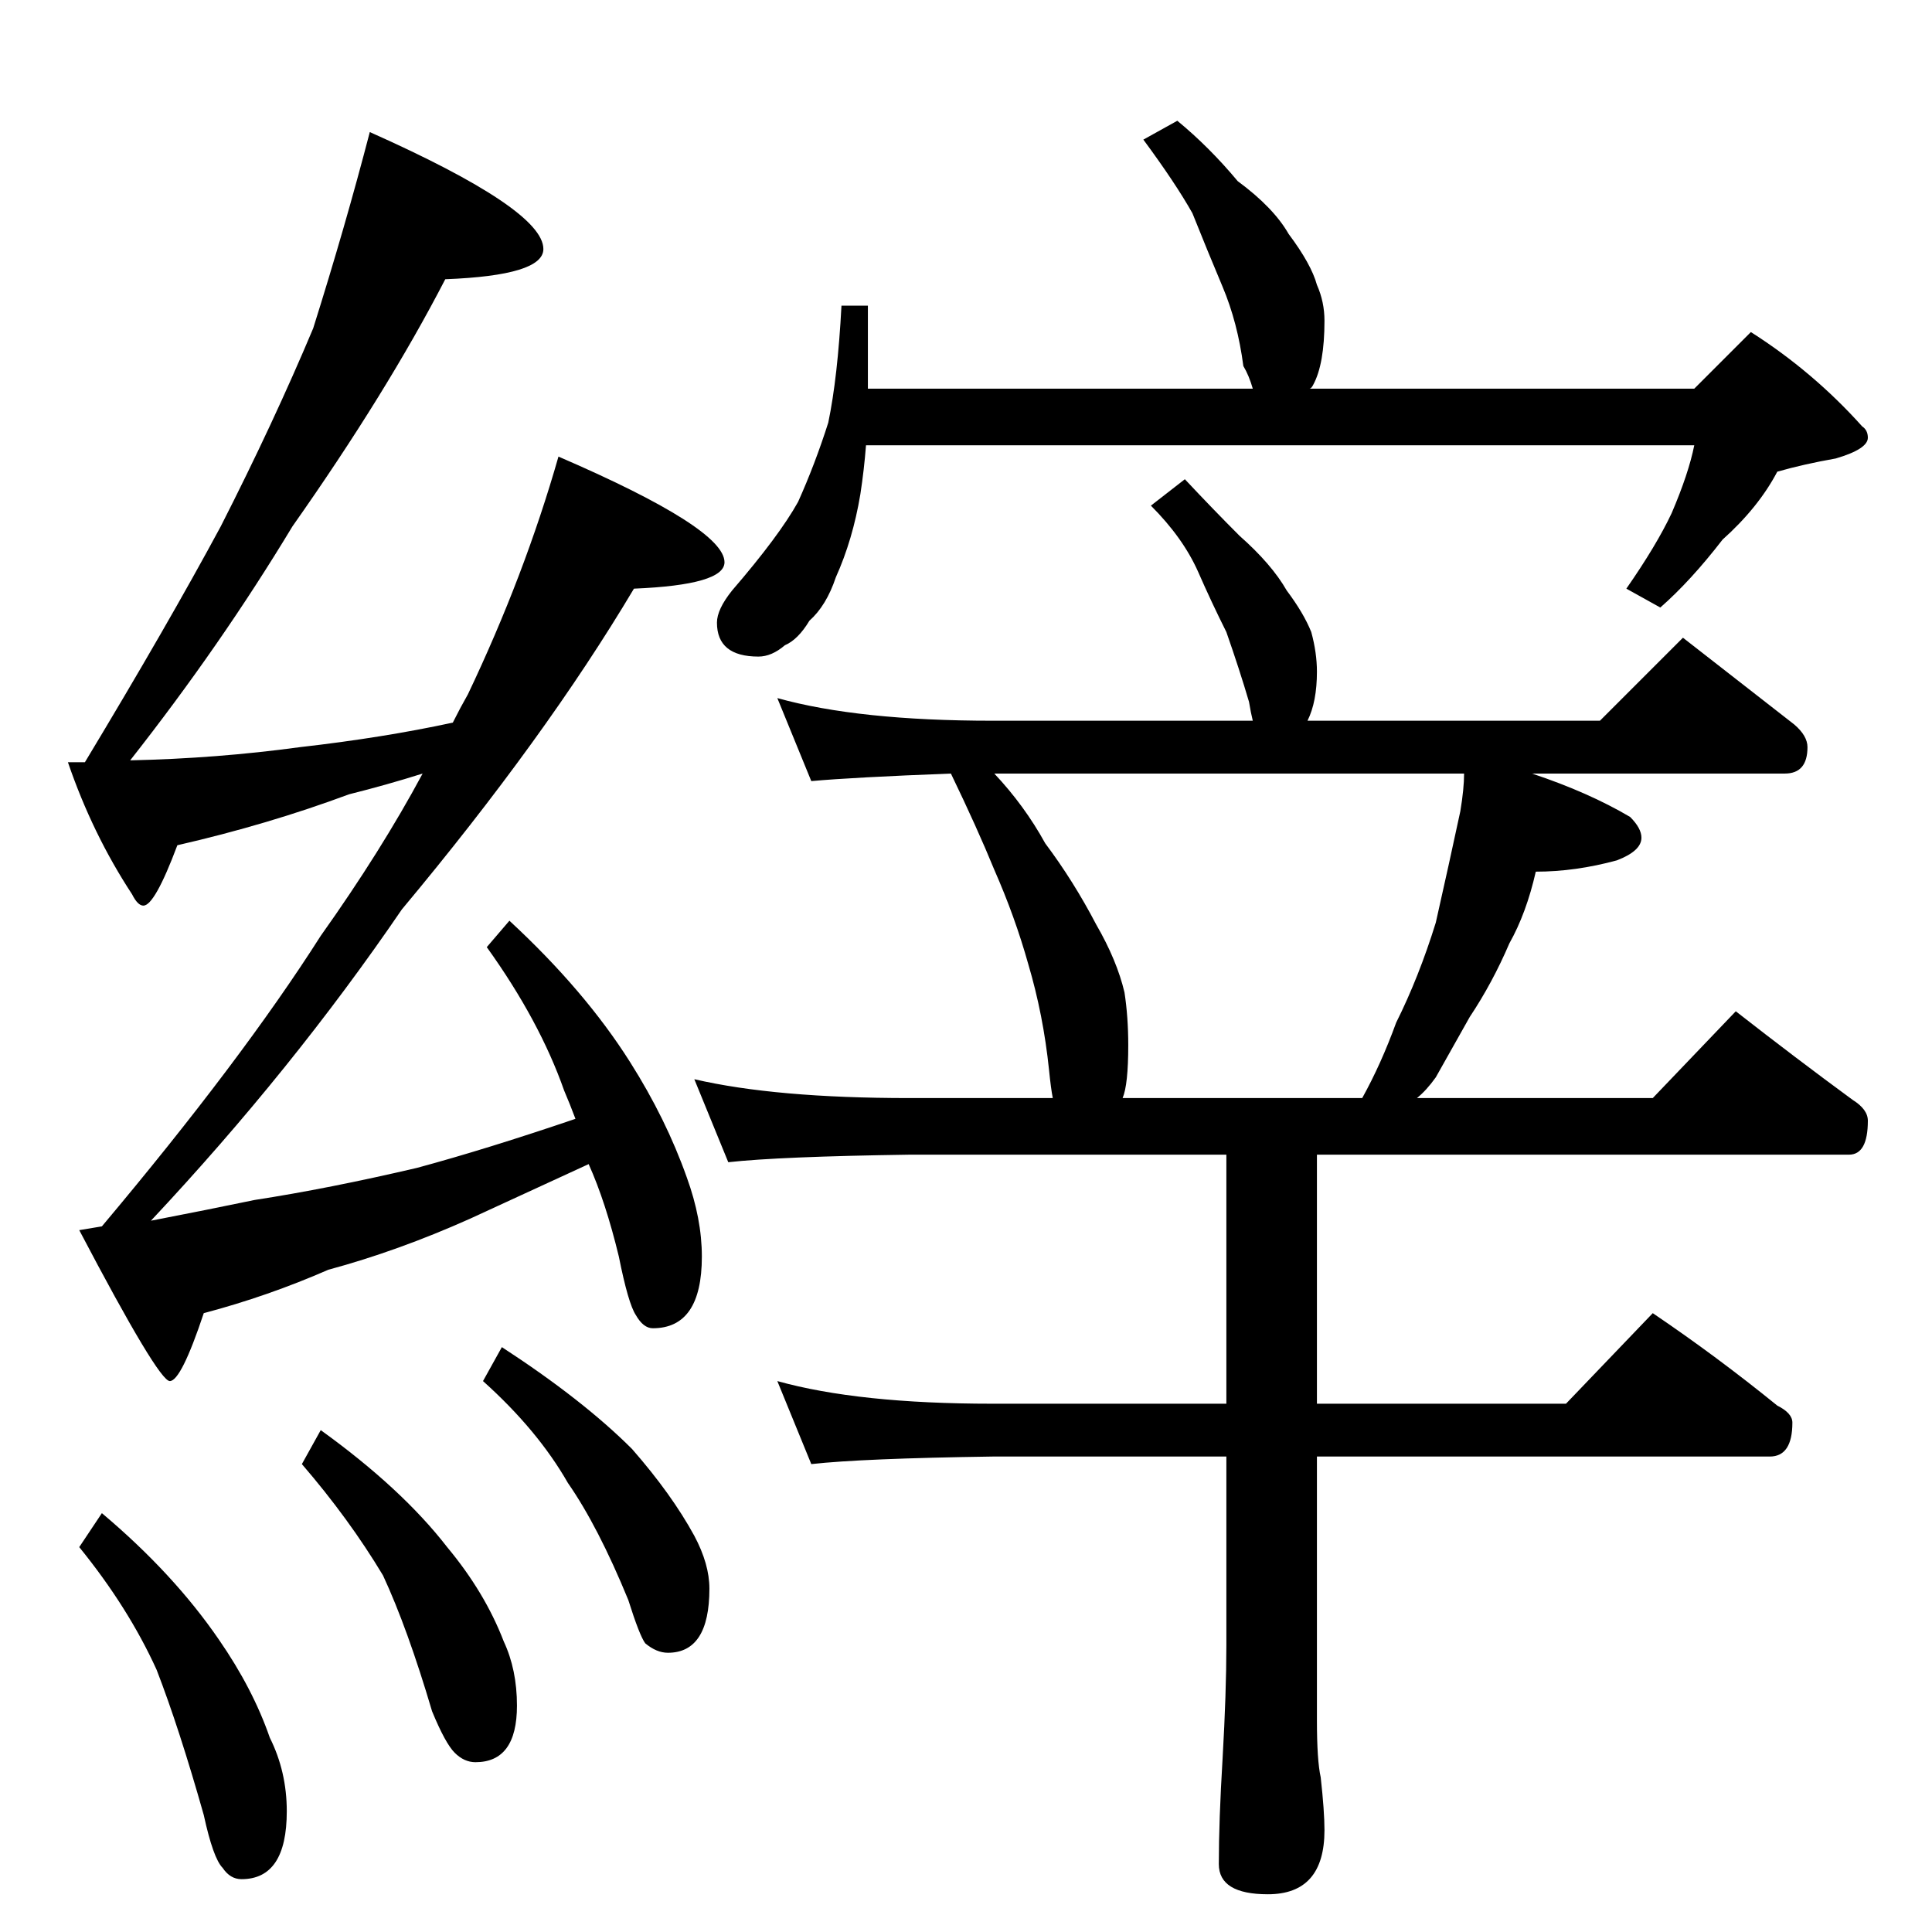 <?xml version="1.0" standalone="no"?>
<!DOCTYPE svg PUBLIC "-//W3C//DTD SVG 1.1//EN" "http://www.w3.org/Graphics/SVG/1.1/DTD/svg11.dtd" >
<svg xmlns="http://www.w3.org/2000/svg" xmlns:xlink="http://www.w3.org/1999/xlink" version="1.1" viewBox="0 -204 1024 1024">
  <g transform="matrix(1 0 0 -1 0 820)">
   <path fill="currentColor"
d="M196 954q92 -41 92 -62q0 -14 -52 -16q-31 -60 -81 -131q-38 -63 -86 -124q46 1 90 7q44 5 81 13q4 8 8 15q30 63 48 126q88 -38 88 -56q0 -12 -48 -14q-47 -79 -123 -170q-58 -85 -133 -165q31 6 55 11q39 6 86 17q37 10 84 26q-3 8 -6 15q-13 37 -41 76l12 14
q40 -37 64 -75q19 -30 30 -61q8 -22 8 -42q0 -38 -26 -38q-5 0 -9 7q-4 6 -9 31q-7 29 -16 49q-37 -17 -63 -29q-38 -17 -75 -27q-32 -14 -66 -23q-12 -36 -18 -36t-48 80l12 2q74 88 116 154q32 45 54 86q-19 -6 -39 -11q-43 -16 -91 -27q-12 -32 -18 -32q-3 0 -6 6
q-21 32 -34 70h9q44 73 72 125q28 55 49 105q17 54 30 104zM54 222q38 -32 62 -67q18 -26 27 -52q9 -18 9 -39q0 -36 -24 -36q-6 0 -10 6q-5 5 -10 28q-13 46 -25 77q-15 33 -41 65zM170 266q43 -31 67 -62q20 -24 30 -50q7 -15 7 -34q0 -30 -22 -30q-6 0 -11 5t-12 22
q-13 44 -26 72q-18 30 -43 59zM266 310q43 -28 69 -54q21 -24 33 -46q8 -15 8 -28q0 -34 -22 -34q-6 0 -12 5q-3 4 -9 23q-16 39 -32 62q-16 28 -45 54zM624 960q17 -14 32 -32q19 -14 27 -28q12 -16 15 -27q4 -9 4 -19q0 -23 -6 -34q-1 -2 -2 -2h204l30 30q33 -21 59 -50
q3 -2 3 -6q0 -6 -17 -11q-17 -3 -31 -7q-10 -19 -29 -36q-17 -22 -33 -36l-18 10q16 23 24 40q9 21 12 36h-439q-1 -13 -3 -26q-4 -24 -13 -44q-5 -15 -14 -23q-6 -10 -13 -13q-7 -6 -14 -6q-22 0 -22 18q0 7 8 17q25 29 35 47q9 20 16 42q5 24 7 62h14v-44h204q-2 7 -5 12
q-3 23 -11 42t-16 39q-9 16 -26 39zM628 770q15 -16 29 -30q17 -15 25 -29q9 -12 13 -22q3 -11 3 -21q0 -16 -5 -26h155l44 44q32 -25 59 -46q7 -6 7 -12q0 -14 -12 -14h-134q30 -10 52 -23q6 -6 6 -11q0 -7 -13 -12q-22 -6 -43 -6q-5 -22 -14 -38q-9 -21 -21 -39l-18 -32
q-5 -7 -10 -11h125l44 46q32 -25 62 -47q8 -5 8 -11q0 -18 -10 -18h-282v-132h132l46 48q34 -23 66 -49q8 -4 8 -9q0 -18 -12 -18h-240v-140q0 -21 2 -30q2 -18 2 -28q0 -34 -30 -34q-26 0 -26 16q0 23 2 56q2 35 2 60v100h-124q-69 -1 -96 -4l-18 44q43 -12 114 -12h124
v132h-168q-69 -1 -96 -4l-18 44q43 -10 114 -10h76q-1 5 -2 15q-3 29 -11 56q-7 25 -18 50q-9 22 -23 51q-52 -2 -74 -4l-18 44q43 -12 114 -12h138q-1 4 -2 10q-5 17 -12 37q-8 16 -15 32q-8 18 -25 35zM595 442h127q10 18 18 40q12 24 21 53q7 31 13 59q2 12 2 20h-249
q16 -17 27 -37q15 -20 27 -43q11 -19 15 -36q2 -13 2 -28q0 -21 -3 -28z" />
  </g>

</svg>
